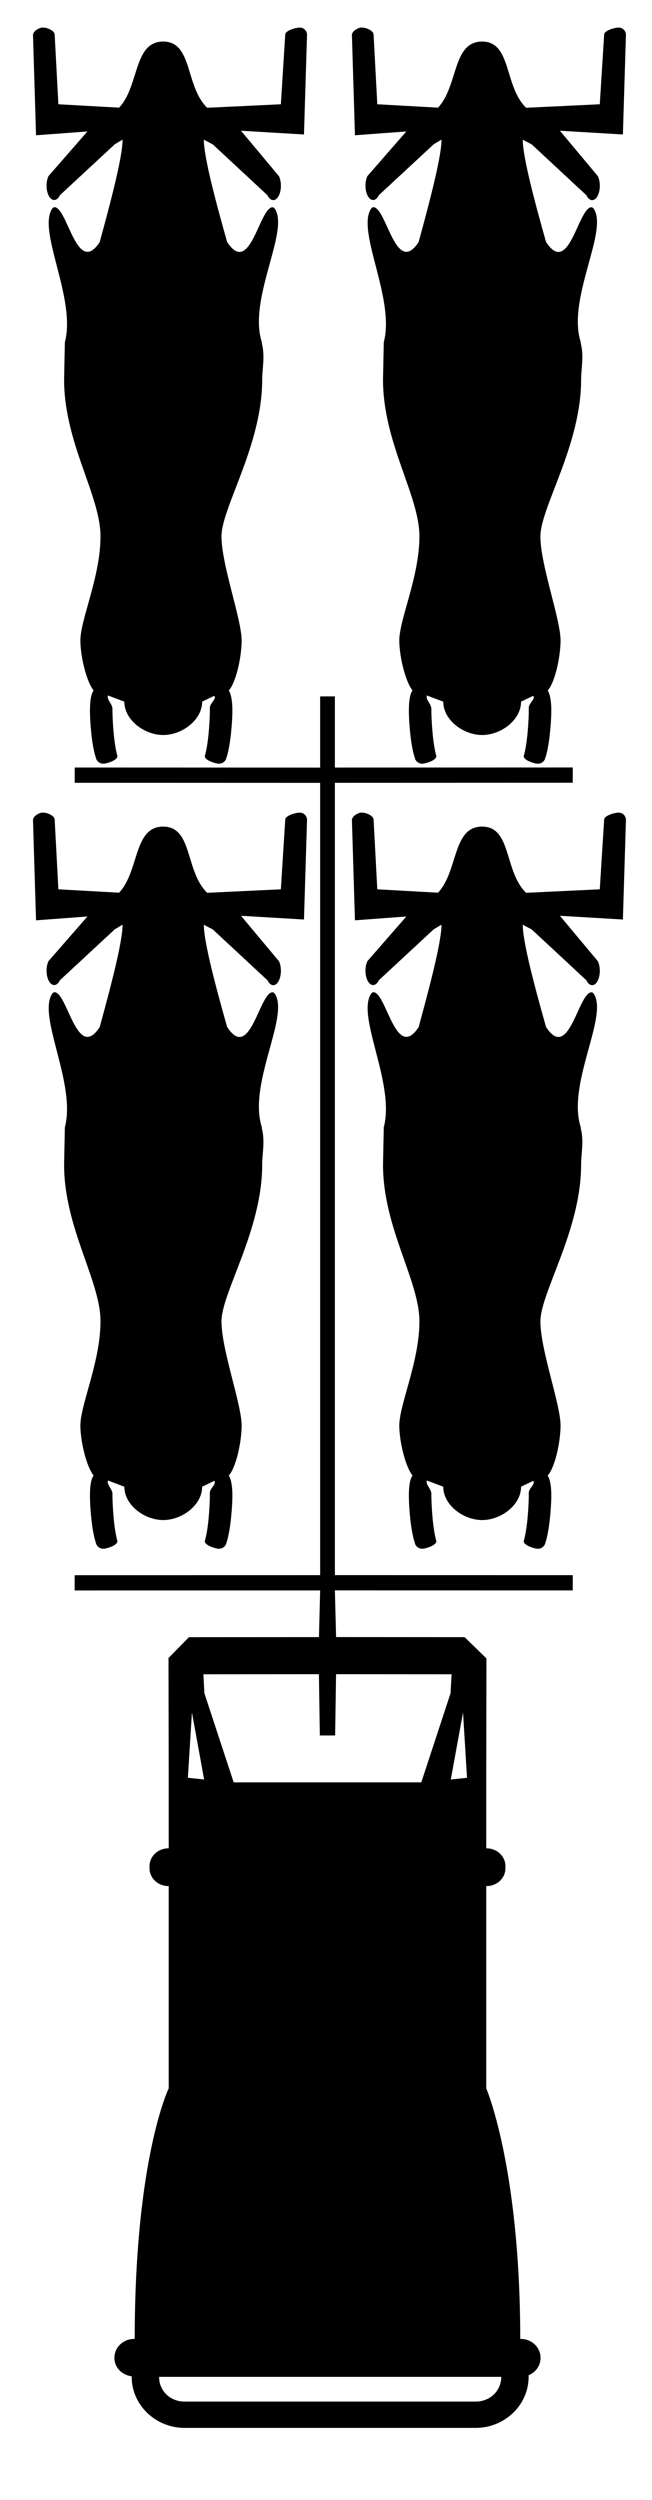 <?xml version="1.0" encoding="UTF-8" standalone="no"?>
<!-- Created with Inkscape (http://www.inkscape.org/) -->

<svg width="60.023" height="230.127" version="1.1" viewBox="0 0 15.881 60.888" xml:space="preserve" id="svg7" sodipodi:docname="map-plane-01x.svg" inkscape:version="1.4 (e7c3feb100, 2024-10-09)" xmlns:inkscape="http://www.inkscape.org/namespaces/inkscape" xmlns:sodipodi="http://sodipodi.sourceforge.net/DTD/sodipodi-0.dtd" xmlns="http://www.w3.org/2000/svg" xmlns:svg="http://www.w3.org/2000/svg"><sodipodi:namedview id="namedview7" pagecolor="#ffffff" bordercolor="#000000" borderopacity="0.25" inkscape:showpageshadow="2" inkscape:pageopacity="0.0" inkscape:pagecheckerboard="0" inkscape:deskcolor="#d1d1d1" inkscape:zoom="1.9375" inkscape:cx="29.677419" inkscape:cy="113.03226" inkscape:current-layer="svg7" /><defs id="defs1"><filter id="filter28" x="-0.107" y="-0.04" width="1.214" height="1.08" color-interpolation-filters="sRGB"><feGaussianBlur stdDeviation="0.307" id="feGaussianBlur1" /></filter></defs><g transform="translate(145.096,-119.698)" id="g7"><g transform="matrix(0.971,0,0,0.971,60.184,11.624)" stroke-width="0.279" id="g6"><path d="m -203.38,128.77 v 1.785 l -6.157,-0.002 v 0.383 l 6.157,0.002 v 19.873 l -6.158,0.001 v 0.383 l 6.158,-0.001 -0.03,1.171 -3.261,0.002 -0.513,0.522 0.005,3.001 v 1.773 h -0.008 c -0.26,0 -0.473,0.199 -0.473,0.446 v 0.056 c 0,0.247 0.214,0.445 0.473,0.445 h 0.008 v 5.073 c 0,0 -0.85,1.747 -0.853,6.286 h -0.017 c -0.273,0 -0.492,0.211 -0.492,0.474 0,0.243 0.19,0.434 0.434,0.463 -3e-5,0.004 -5.4e-4,0.007 -5.4e-4,0.011 v 0.004 c 0,0.703 0.597,1.279 1.327,1.279 h 7.302 c 0.73,0 1.328,-0.576 1.328,-1.279 v -0.004 c 0,-0.012 -0.001,-0.024 -0.002,-0.037 0.177,-0.071 0.301,-0.239 0.301,-0.437 0,-0.263 -0.22,-0.474 -0.492,-0.474 h -0.017 c -0.003,-4.316 -0.853,-6.286 -0.853,-6.286 v -5.073 h 0.008 c 0.26,0 0.473,-0.199 0.473,-0.445 v -0.056 c 0,-0.247 -0.214,-0.446 -0.473,-0.446 h -0.008 v -1.773 l 0.005,-2.99 -0.547,-0.534 -3.225,-0.002 -0.03,-1.171 5.967,0.001 v -0.383 l -5.967,-0.001 v -19.873 l 5.967,-0.002 v -0.383 l -5.967,0.002 v -1.785 z m -2.929,24.527 2.898,-0.002 0.023,1.537 h 0.384 l 0.023,-1.537 2.898,0.002 -0.026,0.476 -0.734,2.235 h -4.706 l -0.735,-2.235 z m -0.287,0.959 0.305,1.68 -0.407,-0.043 z m 6.8,0 0.1,1.638 -0.407,0.043 z m -7.624,16.664 h 8.582 v 0.003 c 0,0.347 -0.28,0.617 -0.641,0.617 h -7.302 c -0.361,0 -0.639,-0.27 -0.639,-0.617 z" filter="url(#filter28)" style="mix-blend-mode:normal" id="path1" /><path d="m -210.34,111.99 c -0.097,0.008 -0.251,0.098 -0.243,0.199 l 0.076,2.506 1.289,-0.096 -0.977,1.12 c -0.07,0.149 -0.063,0.377 0.016,0.509 0.079,0.132 0.201,0.119 0.271,-0.03 l 1.376,-1.277 0.196,-0.117 c 0,0.447 -0.322,1.647 -0.574,2.57 -0.567,0.865 -0.801,-0.841 -1.127,-0.876 -0.028,-0.002 -0.054,0.017 -0.08,0.062 -0.334,0.589 0.619,2.248 0.333,3.326 l -0.019,0.941 c 0,1.582 0.913,2.903 0.913,3.928 0,1.025 -0.518,2.112 -0.505,2.636 0.012,0.47 0.181,1.053 0.332,1.227 -0.054,0.082 -0.086,0.208 -0.091,0.458 -0.003,0.192 0.012,0.413 0.034,0.625 0.044,0.424 0.113,0.604 0.113,0.604 0.018,0.1 0.117,0.167 0.22,0.15 0.105,-0.017 0.336,-0.093 0.32,-0.197 0,0 -0.058,-0.175 -0.095,-0.595 -0.018,-0.21 -0.03,-0.426 -0.028,-0.597 -0.023,-0.138 -0.147,-0.216 -0.113,-0.32 l 0.411,0.155 c -9e-5,0.462 0.505,0.837 0.976,0.837 0.471,-4e-5 0.976,-0.375 0.976,-0.837 l 0.306,-0.147 c 0.059,0.092 -0.122,0.189 -0.113,0.312 0.003,0.171 -0.01,0.387 -0.028,0.597 -0.037,0.42 -0.097,0.595 -0.097,0.595 -0.016,0.104 0.215,0.18 0.32,0.197 0.104,0.018 0.204,-0.05 0.222,-0.15 0,0 0.069,-0.18 0.113,-0.604 0.022,-0.212 0.038,-0.433 0.035,-0.625 -0.003,-0.16 -0.023,-0.35 -0.09,-0.455 0.164,-0.179 0.311,-0.755 0.323,-1.229 0.013,-0.524 -0.506,-1.913 -0.506,-2.636 0,-0.723 1.021,-2.286 1.021,-3.928 0,-0.289 0.076,-0.582 -0.009,-0.92 0.007,0.01 -0.005,-0.027 0.002,-0.018 -0.353,-1.072 0.67,-2.744 0.339,-3.328 -0.026,-0.046 -0.053,-0.065 -0.08,-0.062 -0.327,0.035 -0.561,1.744 -1.128,0.875 -2.2e-4,0.002 -3.8e-4,0.005 -5.9e-4,0.007 -0.264,-0.936 -0.587,-2.124 -0.587,-2.576 l 0.225,0.118 1.373,1.277 c 0.07,0.149 0.192,0.163 0.271,0.03 0.079,-0.132 0.086,-0.36 0.016,-0.509 l -0.953,-1.141 1.58,0.094 0.076,-2.482 c 0.008,-0.102 -0.066,-0.191 -0.165,-0.199 -0.1,-0.008 -0.375,0.07 -0.381,0.172 l -0.11,1.751 -1.848,0.088 c -0.558,-0.542 -0.358,-1.661 -1.105,-1.661 -0.747,0 -0.596,1.12 -1.105,1.658 l -1.523,-0.085 -0.093,-1.751 c -0.007,-0.103 -0.206,-0.18 -0.303,-0.172 z" filter="url(#filter28)" style="mix-blend-mode:normal" id="path2" /><path d="m -202.34,111.99 c -0.097,0.008 -0.251,0.098 -0.243,0.199 l 0.076,2.506 1.289,-0.096 -0.977,1.12 c -0.07,0.149 -0.063,0.377 0.016,0.509 0.079,0.132 0.201,0.119 0.271,-0.03 l 1.376,-1.277 0.196,-0.117 c 0,0.447 -0.322,1.647 -0.574,2.57 -0.567,0.865 -0.801,-0.841 -1.127,-0.876 -0.028,-0.002 -0.054,0.017 -0.08,0.062 -0.334,0.589 0.619,2.248 0.333,3.326 l -0.019,0.941 c 0,1.582 0.913,2.903 0.913,3.928 0,1.025 -0.518,2.112 -0.505,2.636 0.012,0.47 0.181,1.053 0.332,1.227 -0.054,0.082 -0.086,0.208 -0.091,0.458 -0.003,0.192 0.012,0.413 0.034,0.625 0.044,0.424 0.113,0.604 0.113,0.604 0.018,0.1 0.117,0.167 0.22,0.15 0.105,-0.017 0.336,-0.093 0.32,-0.197 0,0 -0.058,-0.175 -0.095,-0.595 -0.018,-0.21 -0.03,-0.426 -0.028,-0.597 -0.023,-0.138 -0.147,-0.216 -0.113,-0.32 l 0.411,0.155 c -9e-5,0.462 0.505,0.837 0.976,0.837 0.471,-4e-5 0.976,-0.375 0.976,-0.837 l 0.306,-0.147 c 0.059,0.092 -0.122,0.189 -0.113,0.312 0.003,0.171 -0.01,0.387 -0.028,0.597 -0.037,0.42 -0.097,0.595 -0.097,0.595 -0.016,0.104 0.215,0.18 0.32,0.197 0.104,0.018 0.204,-0.05 0.222,-0.15 0,0 0.069,-0.18 0.113,-0.604 0.022,-0.212 0.038,-0.433 0.035,-0.625 -0.003,-0.16 -0.023,-0.35 -0.09,-0.455 0.164,-0.179 0.311,-0.755 0.323,-1.229 0.013,-0.524 -0.506,-1.913 -0.506,-2.636 0,-0.723 1.021,-2.286 1.021,-3.928 0,-0.289 0.076,-0.582 -0.009,-0.92 0.007,0.01 -0.005,-0.027 0.002,-0.018 -0.353,-1.072 0.67,-2.744 0.339,-3.328 -0.026,-0.046 -0.053,-0.065 -0.08,-0.062 -0.327,0.035 -0.561,1.744 -1.128,0.875 -2.2e-4,0.002 -3.8e-4,0.005 -5.9e-4,0.007 -0.264,-0.936 -0.587,-2.124 -0.587,-2.576 l 0.225,0.118 1.373,1.277 c 0.07,0.149 0.192,0.163 0.271,0.03 0.079,-0.132 0.086,-0.36 0.016,-0.509 l -0.953,-1.141 1.58,0.094 0.076,-2.482 c 0.008,-0.102 -0.066,-0.191 -0.165,-0.199 -0.1,-0.008 -0.375,0.07 -0.381,0.172 l -0.11,1.751 -1.848,0.088 c -0.558,-0.542 -0.358,-1.661 -1.105,-1.661 -0.747,0 -0.596,1.12 -1.105,1.658 l -1.523,-0.085 -0.093,-1.751 c -0.007,-0.103 -0.206,-0.18 -0.303,-0.172 z" filter="url(#filter28)" style="mix-blend-mode:normal" id="path3" /><g transform="translate(0,19.691)" id="g5"><path d="m -210.34,111.99 c -0.097,0.008 -0.251,0.098 -0.243,0.199 l 0.076,2.506 1.289,-0.096 -0.977,1.12 c -0.07,0.149 -0.063,0.377 0.016,0.509 0.079,0.132 0.201,0.119 0.271,-0.03 l 1.376,-1.277 0.196,-0.117 c 0,0.447 -0.322,1.647 -0.574,2.57 -0.567,0.865 -0.801,-0.841 -1.127,-0.876 -0.028,-0.002 -0.054,0.017 -0.08,0.062 -0.334,0.589 0.619,2.248 0.333,3.326 l -0.019,0.941 c 0,1.582 0.913,2.903 0.913,3.928 0,1.025 -0.518,2.112 -0.505,2.636 0.012,0.47 0.181,1.053 0.332,1.227 -0.054,0.082 -0.086,0.208 -0.091,0.458 -0.003,0.192 0.012,0.413 0.034,0.625 0.044,0.424 0.113,0.604 0.113,0.604 0.018,0.1 0.117,0.167 0.22,0.15 0.105,-0.017 0.336,-0.093 0.32,-0.197 0,0 -0.058,-0.175 -0.095,-0.595 -0.018,-0.21 -0.03,-0.426 -0.028,-0.597 -0.023,-0.138 -0.147,-0.216 -0.113,-0.32 l 0.411,0.155 c -9e-5,0.462 0.505,0.837 0.976,0.837 0.471,-4e-5 0.976,-0.375 0.976,-0.837 l 0.306,-0.147 c 0.059,0.092 -0.122,0.189 -0.113,0.312 0.003,0.171 -0.01,0.387 -0.028,0.597 -0.037,0.42 -0.097,0.595 -0.097,0.595 -0.016,0.104 0.215,0.18 0.32,0.197 0.104,0.018 0.204,-0.05 0.222,-0.15 0,0 0.069,-0.18 0.113,-0.604 0.022,-0.212 0.038,-0.433 0.035,-0.625 -0.003,-0.16 -0.023,-0.35 -0.09,-0.455 0.164,-0.179 0.311,-0.755 0.323,-1.229 0.013,-0.524 -0.506,-1.913 -0.506,-2.636 0,-0.723 1.021,-2.286 1.021,-3.928 0,-0.289 0.076,-0.582 -0.009,-0.92 0.007,0.01 -0.005,-0.027 0.002,-0.018 -0.353,-1.072 0.67,-2.744 0.339,-3.328 -0.026,-0.046 -0.053,-0.065 -0.08,-0.062 -0.327,0.035 -0.561,1.744 -1.128,0.875 -2.2e-4,0.002 -3.8e-4,0.005 -5.9e-4,0.007 -0.264,-0.936 -0.587,-2.124 -0.587,-2.576 l 0.225,0.118 1.373,1.277 c 0.07,0.149 0.192,0.163 0.271,0.03 0.079,-0.132 0.086,-0.36 0.016,-0.509 l -0.953,-1.141 1.58,0.094 0.076,-2.482 c 0.008,-0.102 -0.066,-0.191 -0.165,-0.199 -0.1,-0.008 -0.375,0.07 -0.381,0.172 l -0.11,1.751 -1.848,0.088 c -0.558,-0.542 -0.358,-1.661 -1.105,-1.661 -0.747,0 -0.596,1.12 -1.105,1.658 l -1.523,-0.085 -0.093,-1.751 c -0.007,-0.103 -0.206,-0.18 -0.303,-0.172 z" filter="url(#filter28)" style="mix-blend-mode:normal" id="path4" /><path d="m -202.34,111.99 c -0.097,0.008 -0.251,0.098 -0.243,0.199 l 0.076,2.506 1.289,-0.096 -0.977,1.12 c -0.07,0.149 -0.063,0.377 0.016,0.509 0.079,0.132 0.201,0.119 0.271,-0.03 l 1.376,-1.277 0.196,-0.117 c 0,0.447 -0.322,1.647 -0.574,2.57 -0.567,0.865 -0.801,-0.841 -1.127,-0.876 -0.028,-0.002 -0.054,0.017 -0.08,0.062 -0.334,0.589 0.619,2.248 0.333,3.326 l -0.019,0.941 c 0,1.582 0.913,2.903 0.913,3.928 0,1.025 -0.518,2.112 -0.505,2.636 0.012,0.47 0.181,1.053 0.332,1.227 -0.054,0.082 -0.086,0.208 -0.091,0.458 -0.003,0.192 0.012,0.413 0.034,0.625 0.044,0.424 0.113,0.604 0.113,0.604 0.018,0.1 0.117,0.167 0.22,0.15 0.105,-0.017 0.336,-0.093 0.32,-0.197 0,0 -0.058,-0.175 -0.095,-0.595 -0.018,-0.21 -0.03,-0.426 -0.028,-0.597 -0.023,-0.138 -0.147,-0.216 -0.113,-0.32 l 0.411,0.155 c -9e-5,0.462 0.505,0.837 0.976,0.837 0.471,-4e-5 0.976,-0.375 0.976,-0.837 l 0.306,-0.147 c 0.059,0.092 -0.122,0.189 -0.113,0.312 0.003,0.171 -0.01,0.387 -0.028,0.597 -0.037,0.42 -0.097,0.595 -0.097,0.595 -0.016,0.104 0.215,0.18 0.32,0.197 0.104,0.018 0.204,-0.05 0.222,-0.15 0,0 0.069,-0.18 0.113,-0.604 0.022,-0.212 0.038,-0.433 0.035,-0.625 -0.003,-0.16 -0.023,-0.35 -0.09,-0.455 0.164,-0.179 0.311,-0.755 0.323,-1.229 0.013,-0.524 -0.506,-1.913 -0.506,-2.636 0,-0.723 1.021,-2.286 1.021,-3.928 0,-0.289 0.076,-0.582 -0.009,-0.92 0.007,0.01 -0.005,-0.027 0.002,-0.018 -0.353,-1.072 0.67,-2.744 0.339,-3.328 -0.026,-0.046 -0.053,-0.065 -0.08,-0.062 -0.327,0.035 -0.561,1.744 -1.128,0.875 -2.2e-4,0.002 -3.8e-4,0.005 -5.9e-4,0.007 -0.264,-0.936 -0.587,-2.124 -0.587,-2.576 l 0.225,0.118 1.373,1.277 c 0.07,0.149 0.192,0.163 0.271,0.03 0.079,-0.132 0.086,-0.36 0.016,-0.509 l -0.953,-1.141 1.58,0.094 0.076,-2.482 c 0.008,-0.102 -0.066,-0.191 -0.165,-0.199 -0.1,-0.008 -0.375,0.07 -0.381,0.172 l -0.11,1.751 -1.848,0.088 c -0.558,-0.542 -0.358,-1.661 -1.105,-1.661 -0.747,0 -0.596,1.12 -1.105,1.658 l -1.523,-0.085 -0.093,-1.751 c -0.007,-0.103 -0.206,-0.18 -0.303,-0.172 z" filter="url(#filter28)" style="mix-blend-mode:normal" id="path5" /></g></g></g></svg>
